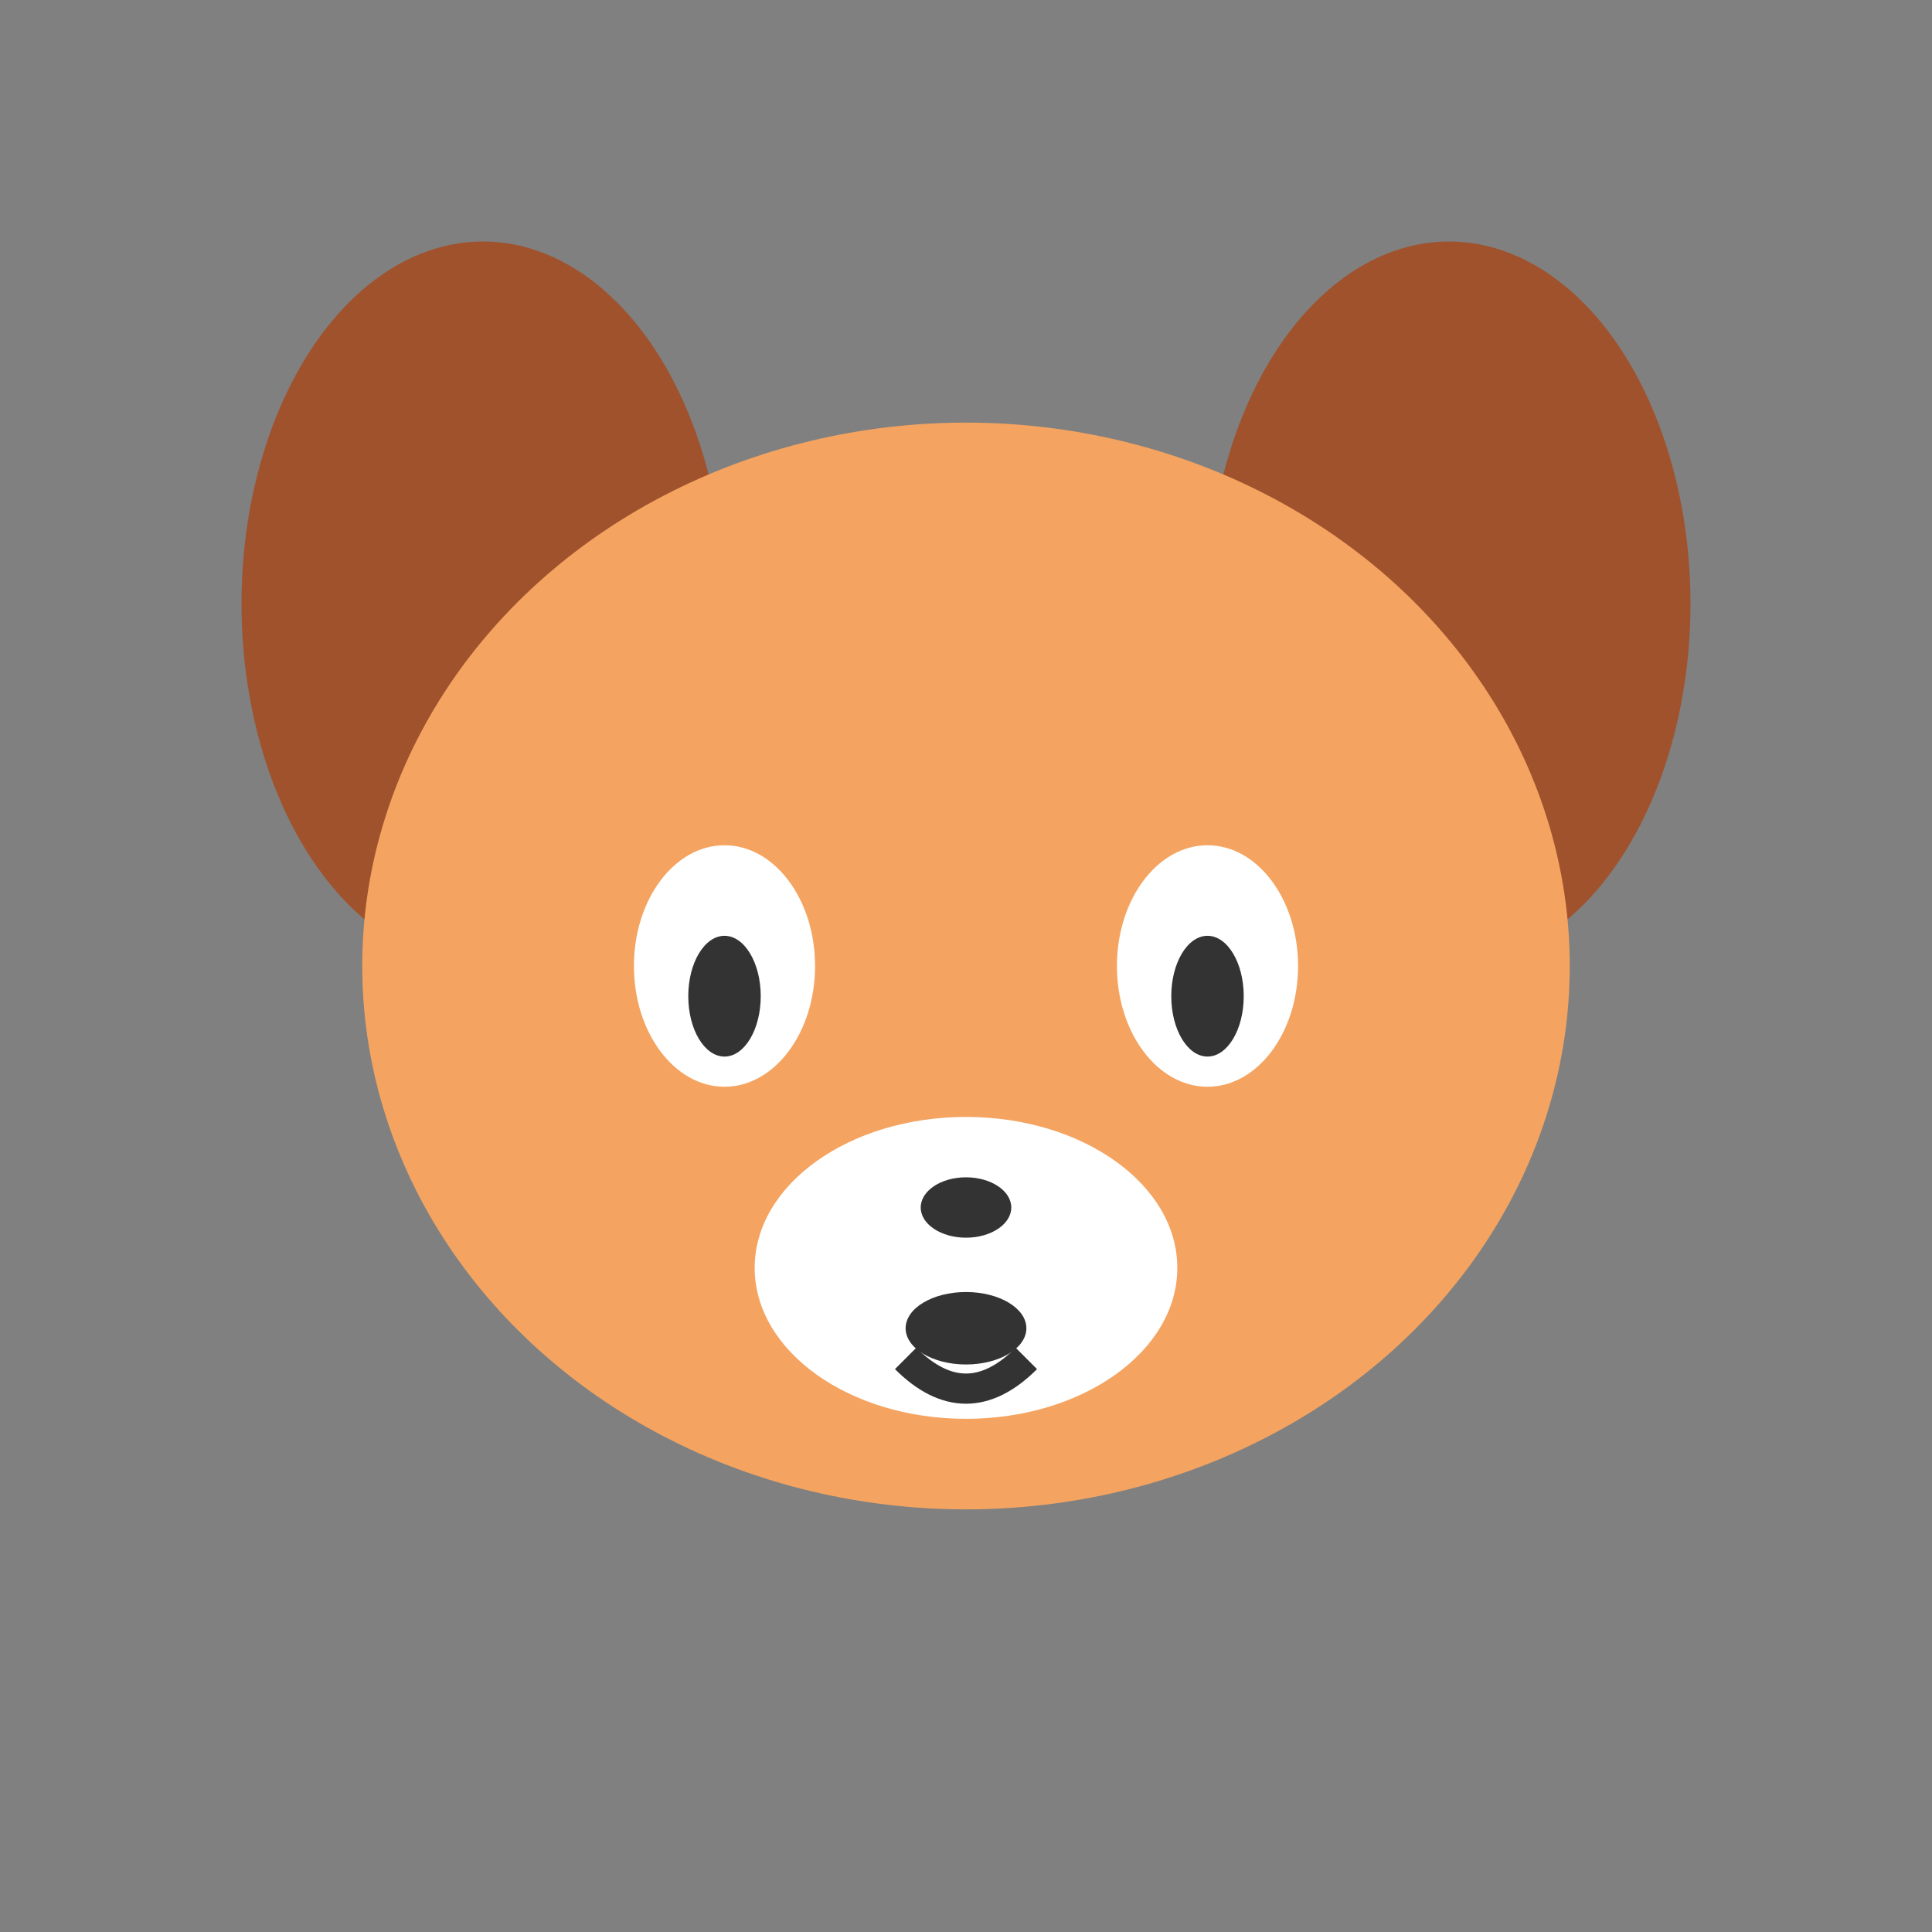 <svg xmlns="http://www.w3.org/2000/svg" width="64" height="64" viewBox="0 0 64 64">
  <rect x="0" y="0" width="64" height="64" fill="#808080" stroke="none"/>
  <g>
    <!-- Orejas -->
    <ellipse cx="16" cy="20" rx="8" ry="12" fill="#A0522D"/>
    <ellipse cx="48" cy="20" rx="8" ry="12" fill="#A0522D"/>
    <!-- Cabeza -->
    <ellipse cx="32" cy="32" rx="20" ry="18" fill="#F4A460"/>
    <!-- Ojos -->
    <ellipse cx="24" cy="32" rx="3" ry="4" fill="#fff"/>
    <ellipse cx="40" cy="32" rx="3" ry="4" fill="#fff"/>
    <ellipse cx="24" cy="33" rx="1.2" ry="2" fill="#333"/>
    <ellipse cx="40" cy="33" rx="1.2" ry="2" fill="#333"/>
    <!-- Hocico -->
    <ellipse cx="32" cy="42" rx="7" ry="5" fill="#fff"/>
    <ellipse cx="32" cy="44" rx="2" ry="1.2" fill="#333"/>
    <!-- Nariz -->
    <ellipse cx="32" cy="40" rx="1.5" ry="1" fill="#333"/>
    <!-- Boca -->
    <path d="M30 45 Q32 47 34 45" stroke="#333" stroke-width="1" fill="none"/>
  </g>
</svg>